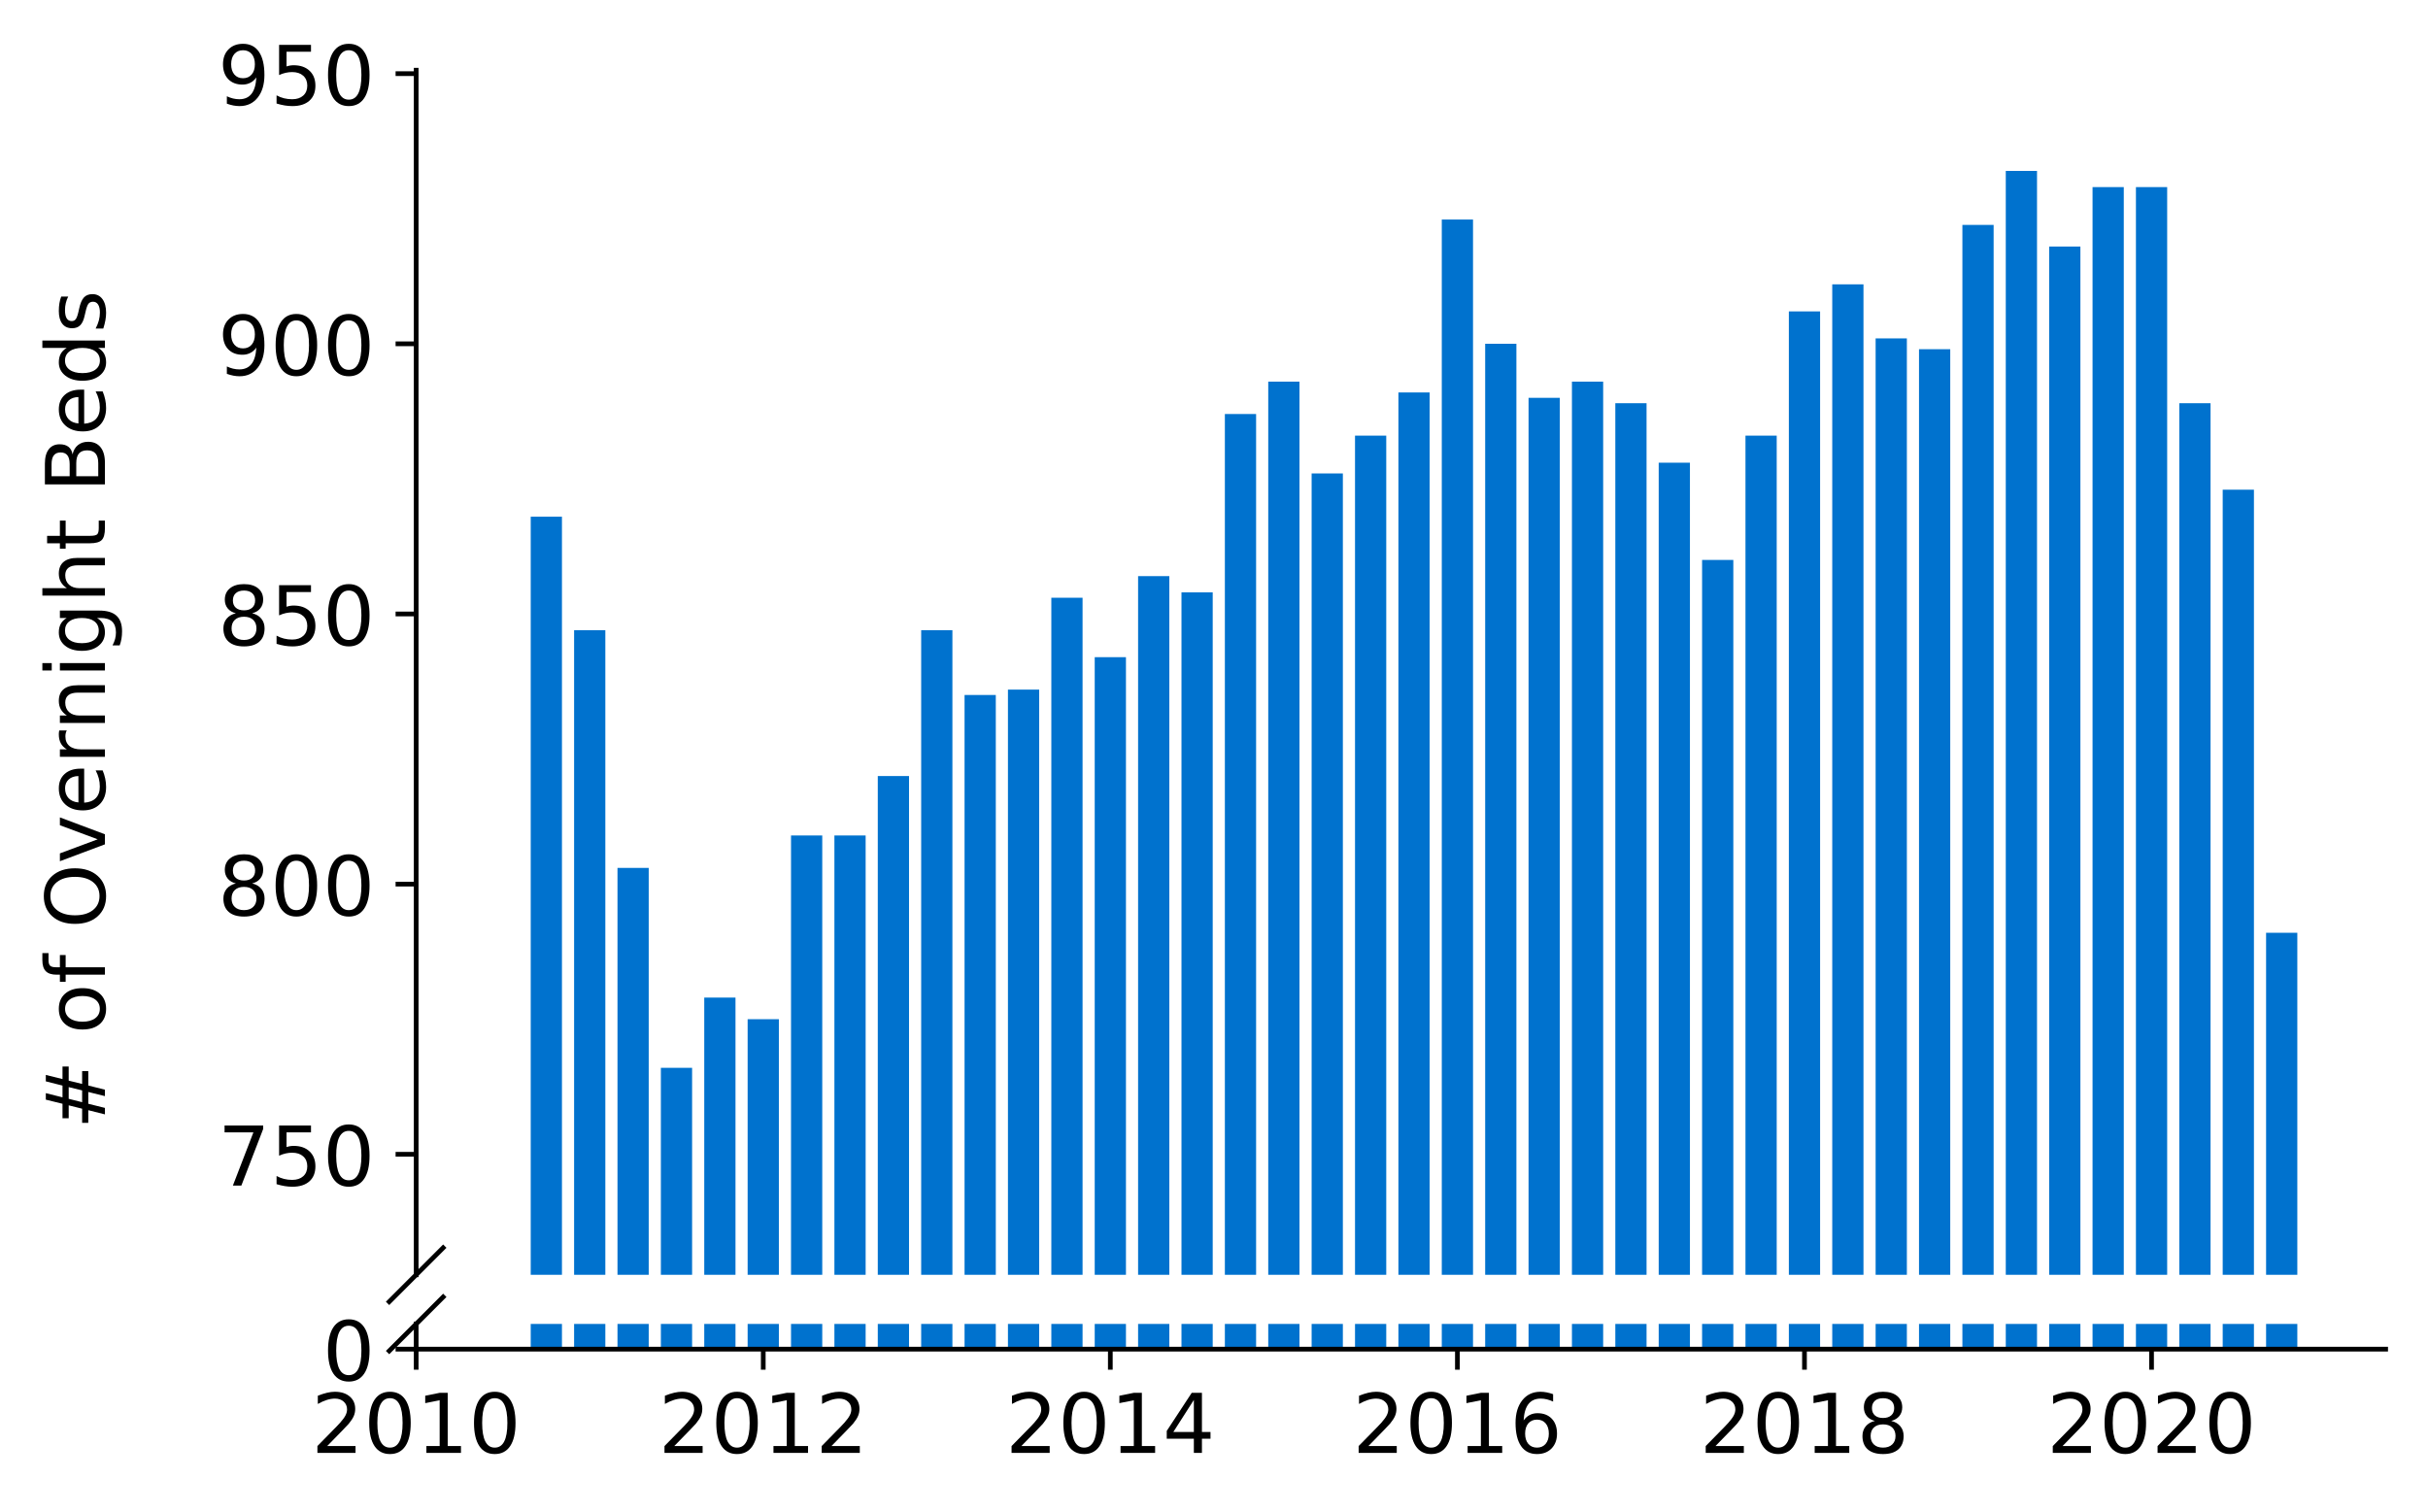 <?xml version="1.0" encoding="utf-8" standalone="no"?>
<!DOCTYPE svg PUBLIC "-//W3C//DTD SVG 1.1//EN"
  "http://www.w3.org/Graphics/SVG/1.1/DTD/svg11.dtd">
<!-- Created with matplotlib (https://matplotlib.org/) -->
<svg height="257.12pt" version="1.1" viewBox="0 0 412.749 257.12" width="412.749pt" xmlns="http://www.w3.org/2000/svg" xmlns:xlink="http://www.w3.org/1999/xlink">
 <defs>
  <style type="text/css">
*{stroke-linecap:butt;stroke-linejoin:round;}
  </style>
 </defs>
 <g id="figure_1">
  <g id="patch_1">
   <path d="M 0 257.12 
L 412.749 257.12 
L 412.749 0 
L 0 0 
z
" style="fill:#ffffff;"/>
  </g>
  <g id="axes_1">
   <g id="patch_2">
    <path d="M 70.749 216.727 
L 405.549 216.727 
L 405.549 11.931 
L 70.749 11.931 
z
" style="fill:#ffffff;"/>
   </g>
   <g id="patch_3">
    <path clip-path="url(#p1ac08a43d6)" d="M 385.224 885.204 
L 390.534 885.204 
L 390.534 158.579 
L 385.224 158.579 
z
" style="fill:#0072ce;"/>
   </g>
   <g id="patch_4">
    <path clip-path="url(#p1ac08a43d6)" d="M 377.849 885.204 
L 383.159 885.204 
L 383.159 83.252 
L 377.849 83.252 
z
" style="fill:#0072ce;"/>
   </g>
   <g id="patch_5">
    <path clip-path="url(#p1ac08a43d6)" d="M 370.473 885.204 
L 375.783 885.204 
L 375.783 68.554 
L 370.473 68.554 
z
" style="fill:#0072ce;"/>
   </g>
   <g id="patch_6">
    <path clip-path="url(#p1ac08a43d6)" d="M 363.098 885.204 
L 368.408 885.204 
L 368.408 31.81 
L 363.098 31.81 
z
" style="fill:#0072ce;"/>
   </g>
   <g id="patch_7">
    <path clip-path="url(#p1ac08a43d6)" d="M 355.723 885.204 
L 361.033 885.204 
L 361.033 31.81 
L 355.723 31.81 
z
" style="fill:#0072ce;"/>
   </g>
   <g id="patch_8">
    <path clip-path="url(#p1ac08a43d6)" d="M 348.348 885.204 
L 353.658 885.204 
L 353.658 41.915 
L 348.348 41.915 
z
" style="fill:#0072ce;"/>
   </g>
   <g id="patch_9">
    <path clip-path="url(#p1ac08a43d6)" d="M 340.973 885.204 
L 346.283 885.204 
L 346.283 29.054 
L 340.973 29.054 
z
" style="fill:#0072ce;"/>
   </g>
   <g id="patch_10">
    <path clip-path="url(#p1ac08a43d6)" d="M 333.598 885.204 
L 338.908 885.204 
L 338.908 38.24 
L 333.598 38.24 
z
" style="fill:#0072ce;"/>
   </g>
   <g id="patch_11">
    <path clip-path="url(#p1ac08a43d6)" d="M 326.223 885.204 
L 331.533 885.204 
L 331.533 59.368 
L 326.223 59.368 
z
" style="fill:#0072ce;"/>
   </g>
   <g id="patch_12">
    <path clip-path="url(#p1ac08a43d6)" d="M 318.848 885.204 
L 324.158 885.204 
L 324.158 57.531 
L 318.848 57.531 
z
" style="fill:#0072ce;"/>
   </g>
   <g id="patch_13">
    <path clip-path="url(#p1ac08a43d6)" d="M 311.473 885.204 
L 316.783 885.204 
L 316.783 48.345 
L 311.473 48.345 
z
" style="fill:#0072ce;"/>
   </g>
   <g id="patch_14">
    <path clip-path="url(#p1ac08a43d6)" d="M 304.098 885.204 
L 309.408 885.204 
L 309.408 52.938 
L 304.098 52.938 
z
" style="fill:#0072ce;"/>
   </g>
   <g id="patch_15">
    <path clip-path="url(#p1ac08a43d6)" d="M 296.722 885.204 
L 302.032 885.204 
L 302.032 74.066 
L 296.722 74.066 
z
" style="fill:#0072ce;"/>
   </g>
   <g id="patch_16">
    <path clip-path="url(#p1ac08a43d6)" d="M 289.347 885.204 
L 294.657 885.204 
L 294.657 95.194 
L 289.347 95.194 
z
" style="fill:#0072ce;"/>
   </g>
   <g id="patch_17">
    <path clip-path="url(#p1ac08a43d6)" d="M 281.972 885.204 
L 287.282 885.204 
L 287.282 78.659 
L 281.972 78.659 
z
" style="fill:#0072ce;"/>
   </g>
   <g id="patch_18">
    <path clip-path="url(#p1ac08a43d6)" d="M 274.597 885.204 
L 279.907 885.204 
L 279.907 68.554 
L 274.597 68.554 
z
" style="fill:#0072ce;"/>
   </g>
   <g id="patch_19">
    <path clip-path="url(#p1ac08a43d6)" d="M 267.222 885.204 
L 272.532 885.204 
L 272.532 64.88 
L 267.222 64.88 
z
" style="fill:#0072ce;"/>
   </g>
   <g id="patch_20">
    <path clip-path="url(#p1ac08a43d6)" d="M 259.847 885.204 
L 265.157 885.204 
L 265.157 67.636 
L 259.847 67.636 
z
" style="fill:#0072ce;"/>
   </g>
   <g id="patch_21">
    <path clip-path="url(#p1ac08a43d6)" d="M 252.472 885.204 
L 257.782 885.204 
L 257.782 58.45 
L 252.472 58.45 
z
" style="fill:#0072ce;"/>
   </g>
   <g id="patch_22">
    <path clip-path="url(#p1ac08a43d6)" d="M 245.097 885.204 
L 250.407 885.204 
L 250.407 37.322 
L 245.097 37.322 
z
" style="fill:#0072ce;"/>
   </g>
   <g id="patch_23">
    <path clip-path="url(#p1ac08a43d6)" d="M 237.722 885.204 
L 243.032 885.204 
L 243.032 66.717 
L 237.722 66.717 
z
" style="fill:#0072ce;"/>
   </g>
   <g id="patch_24">
    <path clip-path="url(#p1ac08a43d6)" d="M 230.347 885.204 
L 235.657 885.204 
L 235.657 74.066 
L 230.347 74.066 
z
" style="fill:#0072ce;"/>
   </g>
   <g id="patch_25">
    <path clip-path="url(#p1ac08a43d6)" d="M 222.971 885.204 
L 228.281 885.204 
L 228.281 80.496 
L 222.971 80.496 
z
" style="fill:#0072ce;"/>
   </g>
   <g id="patch_26">
    <path clip-path="url(#p1ac08a43d6)" d="M 215.596 885.204 
L 220.906 885.204 
L 220.906 64.88 
L 215.596 64.88 
z
" style="fill:#0072ce;"/>
   </g>
   <g id="patch_27">
    <path clip-path="url(#p1ac08a43d6)" d="M 208.221 885.204 
L 213.531 885.204 
L 213.531 70.392 
L 208.221 70.392 
z
" style="fill:#0072ce;"/>
   </g>
   <g id="patch_28">
    <path clip-path="url(#p1ac08a43d6)" d="M 200.846 885.204 
L 206.156 885.204 
L 206.156 100.706 
L 200.846 100.706 
z
" style="fill:#0072ce;"/>
   </g>
   <g id="patch_29">
    <path clip-path="url(#p1ac08a43d6)" d="M 193.471 885.204 
L 198.781 885.204 
L 198.781 97.95 
L 193.471 97.95 
z
" style="fill:#0072ce;"/>
   </g>
   <g id="patch_30">
    <path clip-path="url(#p1ac08a43d6)" d="M 186.096 885.204 
L 191.406 885.204 
L 191.406 111.729 
L 186.096 111.729 
z
" style="fill:#0072ce;"/>
   </g>
   <g id="patch_31">
    <path clip-path="url(#p1ac08a43d6)" d="M 178.721 885.204 
L 184.031 885.204 
L 184.031 101.625 
L 178.721 101.625 
z
" style="fill:#0072ce;"/>
   </g>
   <g id="patch_32">
    <path clip-path="url(#p1ac08a43d6)" d="M 171.346 885.204 
L 176.656 885.204 
L 176.656 117.241 
L 171.346 117.241 
z
" style="fill:#0072ce;"/>
   </g>
   <g id="patch_33">
    <path clip-path="url(#p1ac08a43d6)" d="M 163.971 885.204 
L 169.281 885.204 
L 169.281 118.16 
L 163.971 118.16 
z
" style="fill:#0072ce;"/>
   </g>
   <g id="patch_34">
    <path clip-path="url(#p1ac08a43d6)" d="M 156.596 885.204 
L 161.906 885.204 
L 161.906 107.136 
L 156.596 107.136 
z
" style="fill:#0072ce;"/>
   </g>
   <g id="patch_35">
    <path clip-path="url(#p1ac08a43d6)" d="M 149.22 885.204 
L 154.531 885.204 
L 154.531 131.939 
L 149.22 131.939 
z
" style="fill:#0072ce;"/>
   </g>
   <g id="patch_36">
    <path clip-path="url(#p1ac08a43d6)" d="M 141.845 885.204 
L 147.155 885.204 
L 147.155 142.044 
L 141.845 142.044 
z
" style="fill:#0072ce;"/>
   </g>
   <g id="patch_37">
    <path clip-path="url(#p1ac08a43d6)" d="M 134.47 885.204 
L 139.78 885.204 
L 139.78 142.044 
L 134.47 142.044 
z
" style="fill:#0072ce;"/>
   </g>
   <g id="patch_38">
    <path clip-path="url(#p1ac08a43d6)" d="M 127.095 885.204 
L 132.405 885.204 
L 132.405 173.277 
L 127.095 173.277 
z
" style="fill:#0072ce;"/>
   </g>
   <g id="patch_39">
    <path clip-path="url(#p1ac08a43d6)" d="M 119.72 885.204 
L 125.03 885.204 
L 125.03 169.602 
L 119.72 169.602 
z
" style="fill:#0072ce;"/>
   </g>
   <g id="patch_40">
    <path clip-path="url(#p1ac08a43d6)" d="M 112.345 885.204 
L 117.655 885.204 
L 117.655 181.544 
L 112.345 181.544 
z
" style="fill:#0072ce;"/>
   </g>
   <g id="patch_41">
    <path clip-path="url(#p1ac08a43d6)" d="M 104.97 885.204 
L 110.28 885.204 
L 110.28 147.555 
L 104.97 147.555 
z
" style="fill:#0072ce;"/>
   </g>
   <g id="patch_42">
    <path clip-path="url(#p1ac08a43d6)" d="M 97.595 885.204 
L 102.905 885.204 
L 102.905 107.136 
L 97.595 107.136 
z
" style="fill:#0072ce;"/>
   </g>
   <g id="patch_43">
    <path clip-path="url(#p1ac08a43d6)" d="M 90.22 885.204 
L 95.53 885.204 
L 95.53 87.845 
L 90.22 87.845 
z
" style="fill:#0072ce;"/>
   </g>
   <g id="matplotlib.axis_1">
    <g id="xtick_1"/>
    <g id="xtick_2"/>
    <g id="xtick_3"/>
    <g id="xtick_4"/>
    <g id="xtick_5"/>
    <g id="xtick_6"/>
   </g>
   <g id="matplotlib.axis_2">
    <g id="ytick_1">
     <g id="line2d_1">
      <defs>
       <path d="M 0 0 
L -3.5 0 
" id="m33a9aa15c1" style="stroke:#000000;stroke-width:0.8;"/>
      </defs>
      <g>
       <use style="stroke:#000000;stroke-width:0.8;" x="70.749" xlink:href="#m33a9aa15c1" y="196.242"/>
      </g>
     </g>
     <g id="text_1">
      <!-- 750 -->
      <defs>
       <path d="M 8.203 72.906 
L 55.078 72.906 
L 55.078 68.703 
L 28.609 0 
L 18.312 0 
L 43.219 64.594 
L 8.203 64.594 
z
" id="DejaVuSans-55"/>
       <path d="M 10.797 72.906 
L 49.516 72.906 
L 49.516 64.594 
L 19.828 64.594 
L 19.828 46.734 
Q 21.969 47.469 24.109 47.828 
Q 26.266 48.188 28.422 48.188 
Q 40.625 48.188 47.75 41.5 
Q 54.891 34.812 54.891 23.391 
Q 54.891 11.625 47.562 5.094 
Q 40.234 -1.422 26.906 -1.422 
Q 22.312 -1.422 17.547 -0.641 
Q 12.797 0.141 7.719 1.703 
L 7.719 11.625 
Q 12.109 9.234 16.797 8.062 
Q 21.484 6.891 26.703 6.891 
Q 35.156 6.891 40.078 11.328 
Q 45.016 15.766 45.016 23.391 
Q 45.016 31 40.078 35.438 
Q 35.156 39.891 26.703 39.891 
Q 22.75 39.891 18.812 39.016 
Q 14.891 38.141 10.797 36.281 
z
" id="DejaVuSans-53"/>
       <path d="M 31.781 66.406 
Q 24.172 66.406 20.328 58.906 
Q 16.5 51.422 16.5 36.375 
Q 16.5 21.391 20.328 13.891 
Q 24.172 6.391 31.781 6.391 
Q 39.453 6.391 43.281 13.891 
Q 47.125 21.391 47.125 36.375 
Q 47.125 51.422 43.281 58.906 
Q 39.453 66.406 31.781 66.406 
z
M 31.781 74.219 
Q 44.047 74.219 50.516 64.516 
Q 56.984 54.828 56.984 36.375 
Q 56.984 17.969 50.516 8.266 
Q 44.047 -1.422 31.781 -1.422 
Q 19.531 -1.422 13.062 8.266 
Q 6.594 17.969 6.594 36.375 
Q 6.594 54.828 13.062 64.516 
Q 19.531 74.219 31.781 74.219 
z
" id="DejaVuSans-48"/>
      </defs>
      <g transform="translate(37.027 201.561)scale(0.14 -0.14)">
       <use xlink:href="#DejaVuSans-55"/>
       <use x="63.623" xlink:href="#DejaVuSans-53"/>
       <use x="127.246" xlink:href="#DejaVuSans-48"/>
      </g>
     </g>
    </g>
    <g id="ytick_2">
     <g id="line2d_2">
      <g>
       <use style="stroke:#000000;stroke-width:0.8;" x="70.749" xlink:href="#m33a9aa15c1" y="150.311"/>
      </g>
     </g>
     <g id="text_2">
      <!-- 800 -->
      <defs>
       <path d="M 31.781 34.625 
Q 24.75 34.625 20.719 30.859 
Q 16.703 27.094 16.703 20.516 
Q 16.703 13.922 20.719 10.156 
Q 24.75 6.391 31.781 6.391 
Q 38.812 6.391 42.859 10.172 
Q 46.922 13.969 46.922 20.516 
Q 46.922 27.094 42.891 30.859 
Q 38.875 34.625 31.781 34.625 
z
M 21.922 38.812 
Q 15.578 40.375 12.031 44.719 
Q 8.5 49.078 8.5 55.328 
Q 8.5 64.062 14.719 69.141 
Q 20.953 74.219 31.781 74.219 
Q 42.672 74.219 48.875 69.141 
Q 55.078 64.062 55.078 55.328 
Q 55.078 49.078 51.531 44.719 
Q 48 40.375 41.703 38.812 
Q 48.828 37.156 52.797 32.312 
Q 56.781 27.484 56.781 20.516 
Q 56.781 9.906 50.312 4.234 
Q 43.844 -1.422 31.781 -1.422 
Q 19.734 -1.422 13.25 4.234 
Q 6.781 9.906 6.781 20.516 
Q 6.781 27.484 10.781 32.312 
Q 14.797 37.156 21.922 38.812 
z
M 18.312 54.391 
Q 18.312 48.734 21.844 45.562 
Q 25.391 42.391 31.781 42.391 
Q 38.141 42.391 41.719 45.562 
Q 45.312 48.734 45.312 54.391 
Q 45.312 60.062 41.719 63.234 
Q 38.141 66.406 31.781 66.406 
Q 25.391 66.406 21.844 63.234 
Q 18.312 60.062 18.312 54.391 
z
" id="DejaVuSans-56"/>
      </defs>
      <g transform="translate(37.027 155.63)scale(0.14 -0.14)">
       <use xlink:href="#DejaVuSans-56"/>
       <use x="63.623" xlink:href="#DejaVuSans-48"/>
       <use x="127.246" xlink:href="#DejaVuSans-48"/>
      </g>
     </g>
    </g>
    <g id="ytick_3">
     <g id="line2d_3">
      <g>
       <use style="stroke:#000000;stroke-width:0.8;" x="70.749" xlink:href="#m33a9aa15c1" y="104.38"/>
      </g>
     </g>
     <g id="text_3">
      <!-- 850 -->
      <g transform="translate(37.027 109.699)scale(0.14 -0.14)">
       <use xlink:href="#DejaVuSans-56"/>
       <use x="63.623" xlink:href="#DejaVuSans-53"/>
       <use x="127.246" xlink:href="#DejaVuSans-48"/>
      </g>
     </g>
    </g>
    <g id="ytick_4">
     <g id="line2d_4">
      <g>
       <use style="stroke:#000000;stroke-width:0.8;" x="70.749" xlink:href="#m33a9aa15c1" y="58.45"/>
      </g>
     </g>
     <g id="text_4">
      <!-- 900 -->
      <defs>
       <path d="M 10.984 1.516 
L 10.984 10.5 
Q 14.703 8.734 18.5 7.812 
Q 22.312 6.891 25.984 6.891 
Q 35.75 6.891 40.891 13.453 
Q 46.047 20.016 46.781 33.406 
Q 43.953 29.203 39.594 26.953 
Q 35.25 24.703 29.984 24.703 
Q 19.047 24.703 12.672 31.312 
Q 6.297 37.938 6.297 49.422 
Q 6.297 60.641 12.938 67.422 
Q 19.578 74.219 30.609 74.219 
Q 43.266 74.219 49.922 64.516 
Q 56.594 54.828 56.594 36.375 
Q 56.594 19.141 48.406 8.859 
Q 40.234 -1.422 26.422 -1.422 
Q 22.703 -1.422 18.891 -0.688 
Q 15.094 0.047 10.984 1.516 
z
M 30.609 32.422 
Q 37.25 32.422 41.125 36.953 
Q 45.016 41.5 45.016 49.422 
Q 45.016 57.281 41.125 61.844 
Q 37.25 66.406 30.609 66.406 
Q 23.969 66.406 20.094 61.844 
Q 16.219 57.281 16.219 49.422 
Q 16.219 41.5 20.094 36.953 
Q 23.969 32.422 30.609 32.422 
z
" id="DejaVuSans-57"/>
      </defs>
      <g transform="translate(37.027 63.769)scale(0.14 -0.14)">
       <use xlink:href="#DejaVuSans-57"/>
       <use x="63.623" xlink:href="#DejaVuSans-48"/>
       <use x="127.246" xlink:href="#DejaVuSans-48"/>
      </g>
     </g>
    </g>
    <g id="ytick_5">
     <g id="line2d_5">
      <g>
       <use style="stroke:#000000;stroke-width:0.8;" x="70.749" xlink:href="#m33a9aa15c1" y="12.519"/>
      </g>
     </g>
     <g id="text_5">
      <!-- 950 -->
      <g transform="translate(37.027 17.838)scale(0.14 -0.14)">
       <use xlink:href="#DejaVuSans-57"/>
       <use x="63.623" xlink:href="#DejaVuSans-53"/>
       <use x="127.246" xlink:href="#DejaVuSans-48"/>
      </g>
     </g>
    </g>
   </g>
   <g id="line2d_6">
    <path d="M 66.167 221.309 
L 75.331 212.145 
" style="fill:none;stroke:#000000;stroke-linecap:square;stroke-width:0.8;"/>
   </g>
   <g id="patch_44">
    <path d="M 70.749 216.727 
L 70.749 11.931 
" style="fill:none;stroke:#000000;stroke-linecap:square;stroke-linejoin:miter;stroke-width:0.8;"/>
   </g>
  </g>
  <g id="axes_2">
   <g id="patch_45">
    <path d="M 70.749 229.371 
L 405.549 229.371 
L 405.549 225.09 
L 70.749 225.09 
z
" style="fill:#ffffff;"/>
   </g>
   <g id="patch_46">
    <path clip-path="url(#p6cde6fca7e)" d="M 385.224 229.371 
L 390.534 229.371 
L 390.534 -497.254 
L 385.224 -497.254 
z
" style="fill:#0072ce;"/>
   </g>
   <g id="patch_47">
    <path clip-path="url(#p6cde6fca7e)" d="M 377.849 229.371 
L 383.159 229.371 
L 383.159 -572.58 
L 377.849 -572.58 
z
" style="fill:#0072ce;"/>
   </g>
   <g id="patch_48">
    <path clip-path="url(#p6cde6fca7e)" d="M 370.473 229.371 
L 375.783 229.371 
L 375.783 -587.278 
L 370.473 -587.278 
z
" style="fill:#0072ce;"/>
   </g>
   <g id="patch_49">
    <path clip-path="url(#p6cde6fca7e)" d="M 363.098 229.371 
L 368.408 229.371 
L 368.408 -624.023 
L 363.098 -624.023 
z
" style="fill:#0072ce;"/>
   </g>
   <g id="patch_50">
    <path clip-path="url(#p6cde6fca7e)" d="M 355.723 229.371 
L 361.033 229.371 
L 361.033 -624.023 
L 355.723 -624.023 
z
" style="fill:#0072ce;"/>
   </g>
   <g id="patch_51">
    <path clip-path="url(#p6cde6fca7e)" d="M 348.348 229.371 
L 353.658 229.371 
L 353.658 -613.918 
L 348.348 -613.918 
z
" style="fill:#0072ce;"/>
   </g>
   <g id="patch_52">
    <path clip-path="url(#p6cde6fca7e)" d="M 340.973 229.371 
L 346.283 229.371 
L 346.283 -626.779 
L 340.973 -626.779 
z
" style="fill:#0072ce;"/>
   </g>
   <g id="patch_53">
    <path clip-path="url(#p6cde6fca7e)" d="M 333.598 229.371 
L 338.908 229.371 
L 338.908 -617.593 
L 333.598 -617.593 
z
" style="fill:#0072ce;"/>
   </g>
   <g id="patch_54">
    <path clip-path="url(#p6cde6fca7e)" d="M 326.223 229.371 
L 331.533 229.371 
L 331.533 -596.464 
L 326.223 -596.464 
z
" style="fill:#0072ce;"/>
   </g>
   <g id="patch_55">
    <path clip-path="url(#p6cde6fca7e)" d="M 318.848 229.371 
L 324.158 229.371 
L 324.158 -598.302 
L 318.848 -598.302 
z
" style="fill:#0072ce;"/>
   </g>
   <g id="patch_56">
    <path clip-path="url(#p6cde6fca7e)" d="M 311.473 229.371 
L 316.783 229.371 
L 316.783 -607.488 
L 311.473 -607.488 
z
" style="fill:#0072ce;"/>
   </g>
   <g id="patch_57">
    <path clip-path="url(#p6cde6fca7e)" d="M 304.098 229.371 
L 309.408 229.371 
L 309.408 -602.895 
L 304.098 -602.895 
z
" style="fill:#0072ce;"/>
   </g>
   <g id="patch_58">
    <path clip-path="url(#p6cde6fca7e)" d="M 296.722 229.371 
L 302.032 229.371 
L 302.032 -581.767 
L 296.722 -581.767 
z
" style="fill:#0072ce;"/>
   </g>
   <g id="patch_59">
    <path clip-path="url(#p6cde6fca7e)" d="M 289.347 229.371 
L 294.657 229.371 
L 294.657 -560.638 
L 289.347 -560.638 
z
" style="fill:#0072ce;"/>
   </g>
   <g id="patch_60">
    <path clip-path="url(#p6cde6fca7e)" d="M 281.972 229.371 
L 287.282 229.371 
L 287.282 -577.174 
L 281.972 -577.174 
z
" style="fill:#0072ce;"/>
   </g>
   <g id="patch_61">
    <path clip-path="url(#p6cde6fca7e)" d="M 274.597 229.371 
L 279.907 229.371 
L 279.907 -587.278 
L 274.597 -587.278 
z
" style="fill:#0072ce;"/>
   </g>
   <g id="patch_62">
    <path clip-path="url(#p6cde6fca7e)" d="M 267.222 229.371 
L 272.532 229.371 
L 272.532 -590.953 
L 267.222 -590.953 
z
" style="fill:#0072ce;"/>
   </g>
   <g id="patch_63">
    <path clip-path="url(#p6cde6fca7e)" d="M 259.847 229.371 
L 265.157 229.371 
L 265.157 -588.197 
L 259.847 -588.197 
z
" style="fill:#0072ce;"/>
   </g>
   <g id="patch_64">
    <path clip-path="url(#p6cde6fca7e)" d="M 252.472 229.371 
L 257.782 229.371 
L 257.782 -597.383 
L 252.472 -597.383 
z
" style="fill:#0072ce;"/>
   </g>
   <g id="patch_65">
    <path clip-path="url(#p6cde6fca7e)" d="M 245.097 229.371 
L 250.407 229.371 
L 250.407 -618.511 
L 245.097 -618.511 
z
" style="fill:#0072ce;"/>
   </g>
   <g id="patch_66">
    <path clip-path="url(#p6cde6fca7e)" d="M 237.722 229.371 
L 243.032 229.371 
L 243.032 -589.116 
L 237.722 -589.116 
z
" style="fill:#0072ce;"/>
   </g>
   <g id="patch_67">
    <path clip-path="url(#p6cde6fca7e)" d="M 230.347 229.371 
L 235.657 229.371 
L 235.657 -581.767 
L 230.347 -581.767 
z
" style="fill:#0072ce;"/>
   </g>
   <g id="patch_68">
    <path clip-path="url(#p6cde6fca7e)" d="M 222.971 229.371 
L 228.281 229.371 
L 228.281 -575.336 
L 222.971 -575.336 
z
" style="fill:#0072ce;"/>
   </g>
   <g id="patch_69">
    <path clip-path="url(#p6cde6fca7e)" d="M 215.596 229.371 
L 220.906 229.371 
L 220.906 -590.953 
L 215.596 -590.953 
z
" style="fill:#0072ce;"/>
   </g>
   <g id="patch_70">
    <path clip-path="url(#p6cde6fca7e)" d="M 208.221 229.371 
L 213.531 229.371 
L 213.531 -585.441 
L 208.221 -585.441 
z
" style="fill:#0072ce;"/>
   </g>
   <g id="patch_71">
    <path clip-path="url(#p6cde6fca7e)" d="M 200.846 229.371 
L 206.156 229.371 
L 206.156 -555.127 
L 200.846 -555.127 
z
" style="fill:#0072ce;"/>
   </g>
   <g id="patch_72">
    <path clip-path="url(#p6cde6fca7e)" d="M 193.471 229.371 
L 198.781 229.371 
L 198.781 -557.883 
L 193.471 -557.883 
z
" style="fill:#0072ce;"/>
   </g>
   <g id="patch_73">
    <path clip-path="url(#p6cde6fca7e)" d="M 186.096 229.371 
L 191.406 229.371 
L 191.406 -544.103 
L 186.096 -544.103 
z
" style="fill:#0072ce;"/>
   </g>
   <g id="patch_74">
    <path clip-path="url(#p6cde6fca7e)" d="M 178.721 229.371 
L 184.031 229.371 
L 184.031 -554.208 
L 178.721 -554.208 
z
" style="fill:#0072ce;"/>
   </g>
   <g id="patch_75">
    <path clip-path="url(#p6cde6fca7e)" d="M 171.346 229.371 
L 176.656 229.371 
L 176.656 -538.592 
L 171.346 -538.592 
z
" style="fill:#0072ce;"/>
   </g>
   <g id="patch_76">
    <path clip-path="url(#p6cde6fca7e)" d="M 163.971 229.371 
L 169.281 229.371 
L 169.281 -537.673 
L 163.971 -537.673 
z
" style="fill:#0072ce;"/>
   </g>
   <g id="patch_77">
    <path clip-path="url(#p6cde6fca7e)" d="M 156.596 229.371 
L 161.906 229.371 
L 161.906 -548.696 
L 156.596 -548.696 
z
" style="fill:#0072ce;"/>
   </g>
   <g id="patch_78">
    <path clip-path="url(#p6cde6fca7e)" d="M 149.22 229.371 
L 154.531 229.371 
L 154.531 -523.894 
L 149.22 -523.894 
z
" style="fill:#0072ce;"/>
   </g>
   <g id="patch_79">
    <path clip-path="url(#p6cde6fca7e)" d="M 141.845 229.371 
L 147.155 229.371 
L 147.155 -513.789 
L 141.845 -513.789 
z
" style="fill:#0072ce;"/>
   </g>
   <g id="patch_80">
    <path clip-path="url(#p6cde6fca7e)" d="M 134.47 229.371 
L 139.78 229.371 
L 139.78 -513.789 
L 134.47 -513.789 
z
" style="fill:#0072ce;"/>
   </g>
   <g id="patch_81">
    <path clip-path="url(#p6cde6fca7e)" d="M 127.095 229.371 
L 132.405 229.371 
L 132.405 -482.556 
L 127.095 -482.556 
z
" style="fill:#0072ce;"/>
   </g>
   <g id="patch_82">
    <path clip-path="url(#p6cde6fca7e)" d="M 119.72 229.371 
L 125.03 229.371 
L 125.03 -486.231 
L 119.72 -486.231 
z
" style="fill:#0072ce;"/>
   </g>
   <g id="patch_83">
    <path clip-path="url(#p6cde6fca7e)" d="M 112.345 229.371 
L 117.655 229.371 
L 117.655 -474.289 
L 112.345 -474.289 
z
" style="fill:#0072ce;"/>
   </g>
   <g id="patch_84">
    <path clip-path="url(#p6cde6fca7e)" d="M 104.97 229.371 
L 110.28 229.371 
L 110.28 -508.277 
L 104.97 -508.277 
z
" style="fill:#0072ce;"/>
   </g>
   <g id="patch_85">
    <path clip-path="url(#p6cde6fca7e)" d="M 97.595 229.371 
L 102.905 229.371 
L 102.905 -548.696 
L 97.595 -548.696 
z
" style="fill:#0072ce;"/>
   </g>
   <g id="patch_86">
    <path clip-path="url(#p6cde6fca7e)" d="M 90.22 229.371 
L 95.53 229.371 
L 95.53 -567.987 
L 90.22 -567.987 
z
" style="fill:#0072ce;"/>
   </g>
   <g id="matplotlib.axis_3">
    <g id="xtick_7">
     <g id="line2d_7">
      <defs>
       <path d="M 0 0 
L 0 3.5 
" id="mf8c5cb5741" style="stroke:#000000;stroke-width:0.8;"/>
      </defs>
      <g>
       <use style="stroke:#000000;stroke-width:0.8;" x="70.749" xlink:href="#mf8c5cb5741" y="229.371"/>
      </g>
     </g>
     <g id="text_6">
      <!-- 2010 -->
      <defs>
       <path d="M 19.188 8.297 
L 53.609 8.297 
L 53.609 0 
L 7.328 0 
L 7.328 8.297 
Q 12.938 14.109 22.625 23.891 
Q 32.328 33.688 34.812 36.531 
Q 39.547 41.844 41.422 45.531 
Q 43.312 49.219 43.312 52.781 
Q 43.312 58.594 39.234 62.25 
Q 35.156 65.922 28.609 65.922 
Q 23.969 65.922 18.812 64.312 
Q 13.672 62.703 7.812 59.422 
L 7.812 69.391 
Q 13.766 71.781 18.938 73 
Q 24.125 74.219 28.422 74.219 
Q 39.75 74.219 46.484 68.547 
Q 53.219 62.891 53.219 53.422 
Q 53.219 48.922 51.531 44.891 
Q 49.859 40.875 45.406 35.406 
Q 44.188 33.984 37.641 27.219 
Q 31.109 20.453 19.188 8.297 
z
" id="DejaVuSans-50"/>
       <path d="M 12.406 8.297 
L 28.516 8.297 
L 28.516 63.922 
L 10.984 60.406 
L 10.984 69.391 
L 28.422 72.906 
L 38.281 72.906 
L 38.281 8.297 
L 54.391 8.297 
L 54.391 0 
L 12.406 0 
z
" id="DejaVuSans-49"/>
      </defs>
      <g transform="translate(52.934 247.009)scale(0.14 -0.14)">
       <use xlink:href="#DejaVuSans-50"/>
       <use x="63.623" xlink:href="#DejaVuSans-48"/>
       <use x="127.246" xlink:href="#DejaVuSans-49"/>
       <use x="190.869" xlink:href="#DejaVuSans-48"/>
      </g>
     </g>
    </g>
    <g id="xtick_8">
     <g id="line2d_8">
      <g>
       <use style="stroke:#000000;stroke-width:0.8;" x="129.75" xlink:href="#mf8c5cb5741" y="229.371"/>
      </g>
     </g>
     <g id="text_7">
      <!-- 2012 -->
      <g transform="translate(111.935 247.009)scale(0.14 -0.14)">
       <use xlink:href="#DejaVuSans-50"/>
       <use x="63.623" xlink:href="#DejaVuSans-48"/>
       <use x="127.246" xlink:href="#DejaVuSans-49"/>
       <use x="190.869" xlink:href="#DejaVuSans-50"/>
      </g>
     </g>
    </g>
    <g id="xtick_9">
     <g id="line2d_9">
      <g>
       <use style="stroke:#000000;stroke-width:0.8;" x="188.751" xlink:href="#mf8c5cb5741" y="229.371"/>
      </g>
     </g>
     <g id="text_8">
      <!-- 2014 -->
      <defs>
       <path d="M 37.797 64.312 
L 12.891 25.391 
L 37.797 25.391 
z
M 35.203 72.906 
L 47.609 72.906 
L 47.609 25.391 
L 58.016 25.391 
L 58.016 17.188 
L 47.609 17.188 
L 47.609 0 
L 37.797 0 
L 37.797 17.188 
L 4.891 17.188 
L 4.891 26.703 
z
" id="DejaVuSans-52"/>
      </defs>
      <g transform="translate(170.936 247.009)scale(0.14 -0.14)">
       <use xlink:href="#DejaVuSans-50"/>
       <use x="63.623" xlink:href="#DejaVuSans-48"/>
       <use x="127.246" xlink:href="#DejaVuSans-49"/>
       <use x="190.869" xlink:href="#DejaVuSans-52"/>
      </g>
     </g>
    </g>
    <g id="xtick_10">
     <g id="line2d_10">
      <g>
       <use style="stroke:#000000;stroke-width:0.8;" x="247.752" xlink:href="#mf8c5cb5741" y="229.371"/>
      </g>
     </g>
     <g id="text_9">
      <!-- 2016 -->
      <defs>
       <path d="M 33.016 40.375 
Q 26.375 40.375 22.484 35.828 
Q 18.609 31.297 18.609 23.391 
Q 18.609 15.531 22.484 10.953 
Q 26.375 6.391 33.016 6.391 
Q 39.656 6.391 43.531 10.953 
Q 47.406 15.531 47.406 23.391 
Q 47.406 31.297 43.531 35.828 
Q 39.656 40.375 33.016 40.375 
z
M 52.594 71.297 
L 52.594 62.312 
Q 48.875 64.062 45.094 64.984 
Q 41.312 65.922 37.594 65.922 
Q 27.828 65.922 22.672 59.328 
Q 17.531 52.734 16.797 39.406 
Q 19.672 43.656 24.016 45.922 
Q 28.375 48.188 33.594 48.188 
Q 44.578 48.188 50.953 41.516 
Q 57.328 34.859 57.328 23.391 
Q 57.328 12.156 50.688 5.359 
Q 44.047 -1.422 33.016 -1.422 
Q 20.359 -1.422 13.672 8.266 
Q 6.984 17.969 6.984 36.375 
Q 6.984 53.656 15.188 63.938 
Q 23.391 74.219 37.203 74.219 
Q 40.922 74.219 44.703 73.484 
Q 48.484 72.75 52.594 71.297 
z
" id="DejaVuSans-54"/>
      </defs>
      <g transform="translate(229.937 247.009)scale(0.14 -0.14)">
       <use xlink:href="#DejaVuSans-50"/>
       <use x="63.623" xlink:href="#DejaVuSans-48"/>
       <use x="127.246" xlink:href="#DejaVuSans-49"/>
       <use x="190.869" xlink:href="#DejaVuSans-54"/>
      </g>
     </g>
    </g>
    <g id="xtick_11">
     <g id="line2d_11">
      <g>
       <use style="stroke:#000000;stroke-width:0.8;" x="306.753" xlink:href="#mf8c5cb5741" y="229.371"/>
      </g>
     </g>
     <g id="text_10">
      <!-- 2018 -->
      <g transform="translate(288.938 247.009)scale(0.14 -0.14)">
       <use xlink:href="#DejaVuSans-50"/>
       <use x="63.623" xlink:href="#DejaVuSans-48"/>
       <use x="127.246" xlink:href="#DejaVuSans-49"/>
       <use x="190.869" xlink:href="#DejaVuSans-56"/>
      </g>
     </g>
    </g>
    <g id="xtick_12">
     <g id="line2d_12">
      <g>
       <use style="stroke:#000000;stroke-width:0.8;" x="365.753" xlink:href="#mf8c5cb5741" y="229.371"/>
      </g>
     </g>
     <g id="text_11">
      <!-- 2020 -->
      <g transform="translate(347.938 247.009)scale(0.14 -0.14)">
       <use xlink:href="#DejaVuSans-50"/>
       <use x="63.623" xlink:href="#DejaVuSans-48"/>
       <use x="127.246" xlink:href="#DejaVuSans-50"/>
       <use x="190.869" xlink:href="#DejaVuSans-48"/>
      </g>
     </g>
    </g>
   </g>
   <g id="matplotlib.axis_4">
    <g id="ytick_6">
     <g id="line2d_13">
      <g>
       <use style="stroke:#000000;stroke-width:0.8;" x="70.749" xlink:href="#m33a9aa15c1" y="229.371"/>
      </g>
     </g>
     <g id="text_12">
      <!-- 0 -->
      <g transform="translate(54.842 234.69)scale(0.14 -0.14)">
       <use xlink:href="#DejaVuSans-48"/>
      </g>
     </g>
    </g>
   </g>
   <g id="line2d_14">
    <path d="M 66.167 229.672 
L 75.331 220.508 
" style="fill:none;stroke:#000000;stroke-linecap:square;stroke-width:0.8;"/>
   </g>
   <g id="patch_87">
    <path d="M 70.749 229.371 
L 70.749 225.09 
" style="fill:none;stroke:#000000;stroke-linecap:square;stroke-linejoin:miter;stroke-width:0.8;"/>
   </g>
   <g id="patch_88">
    <path d="M 70.749 229.371 
L 405.549 229.371 
" style="fill:none;stroke:#000000;stroke-linecap:square;stroke-linejoin:miter;stroke-width:0.8;"/>
   </g>
  </g>
  <g id="axes_3">
   <g id="patch_89">
    <path d="M 70.749 229.371 
L 405.549 229.371 
L 405.549 11.931 
L 70.749 11.931 
z
" style="fill:none;"/>
   </g>
   <g id="matplotlib.axis_5"/>
   <g id="matplotlib.axis_6">
    <g id="text_13">
     <!-- # of Overnight Beds -->
     <defs>
      <path d="M 51.125 44 
L 36.922 44 
L 32.812 27.688 
L 47.125 27.688 
z
M 43.797 71.781 
L 38.719 51.516 
L 52.984 51.516 
L 58.109 71.781 
L 65.922 71.781 
L 60.891 51.516 
L 76.125 51.516 
L 76.125 44 
L 58.984 44 
L 54.984 27.688 
L 70.516 27.688 
L 70.516 20.219 
L 53.078 20.219 
L 48 0 
L 40.188 0 
L 45.219 20.219 
L 30.906 20.219 
L 25.875 0 
L 18.016 0 
L 23.094 20.219 
L 7.719 20.219 
L 7.719 27.688 
L 24.906 27.688 
L 29 44 
L 13.281 44 
L 13.281 51.516 
L 30.906 51.516 
L 35.891 71.781 
z
" id="DejaVuSans-35"/>
      <path id="DejaVuSans-32"/>
      <path d="M 30.609 48.391 
Q 23.391 48.391 19.188 42.75 
Q 14.984 37.109 14.984 27.297 
Q 14.984 17.484 19.156 11.844 
Q 23.344 6.203 30.609 6.203 
Q 37.797 6.203 41.984 11.859 
Q 46.188 17.531 46.188 27.297 
Q 46.188 37.016 41.984 42.703 
Q 37.797 48.391 30.609 48.391 
z
M 30.609 56 
Q 42.328 56 49.016 48.375 
Q 55.719 40.766 55.719 27.297 
Q 55.719 13.875 49.016 6.219 
Q 42.328 -1.422 30.609 -1.422 
Q 18.844 -1.422 12.172 6.219 
Q 5.516 13.875 5.516 27.297 
Q 5.516 40.766 12.172 48.375 
Q 18.844 56 30.609 56 
z
" id="DejaVuSans-111"/>
      <path d="M 37.109 75.984 
L 37.109 68.5 
L 28.516 68.5 
Q 23.688 68.5 21.797 66.547 
Q 19.922 64.594 19.922 59.516 
L 19.922 54.688 
L 34.719 54.688 
L 34.719 47.703 
L 19.922 47.703 
L 19.922 0 
L 10.891 0 
L 10.891 47.703 
L 2.297 47.703 
L 2.297 54.688 
L 10.891 54.688 
L 10.891 58.5 
Q 10.891 67.625 15.141 71.797 
Q 19.391 75.984 28.609 75.984 
z
" id="DejaVuSans-102"/>
      <path d="M 39.406 66.219 
Q 28.656 66.219 22.328 58.203 
Q 16.016 50.203 16.016 36.375 
Q 16.016 22.609 22.328 14.594 
Q 28.656 6.594 39.406 6.594 
Q 50.141 6.594 56.422 14.594 
Q 62.703 22.609 62.703 36.375 
Q 62.703 50.203 56.422 58.203 
Q 50.141 66.219 39.406 66.219 
z
M 39.406 74.219 
Q 54.734 74.219 63.906 63.938 
Q 73.094 53.656 73.094 36.375 
Q 73.094 19.141 63.906 8.859 
Q 54.734 -1.422 39.406 -1.422 
Q 24.031 -1.422 14.812 8.828 
Q 5.609 19.094 5.609 36.375 
Q 5.609 53.656 14.812 63.938 
Q 24.031 74.219 39.406 74.219 
z
" id="DejaVuSans-79"/>
      <path d="M 2.984 54.688 
L 12.5 54.688 
L 29.594 8.797 
L 46.688 54.688 
L 56.203 54.688 
L 35.688 0 
L 23.484 0 
z
" id="DejaVuSans-118"/>
      <path d="M 56.203 29.594 
L 56.203 25.203 
L 14.891 25.203 
Q 15.484 15.922 20.484 11.062 
Q 25.484 6.203 34.422 6.203 
Q 39.594 6.203 44.453 7.469 
Q 49.312 8.734 54.109 11.281 
L 54.109 2.781 
Q 49.266 0.734 44.188 -0.344 
Q 39.109 -1.422 33.891 -1.422 
Q 20.797 -1.422 13.156 6.188 
Q 5.516 13.812 5.516 26.812 
Q 5.516 40.234 12.766 48.109 
Q 20.016 56 32.328 56 
Q 43.359 56 49.781 48.891 
Q 56.203 41.797 56.203 29.594 
z
M 47.219 32.234 
Q 47.125 39.594 43.094 43.984 
Q 39.062 48.391 32.422 48.391 
Q 24.906 48.391 20.391 44.141 
Q 15.875 39.891 15.188 32.172 
z
" id="DejaVuSans-101"/>
      <path d="M 41.109 46.297 
Q 39.594 47.172 37.812 47.578 
Q 36.031 48 33.891 48 
Q 26.266 48 22.188 43.047 
Q 18.109 38.094 18.109 28.812 
L 18.109 0 
L 9.078 0 
L 9.078 54.688 
L 18.109 54.688 
L 18.109 46.188 
Q 20.953 51.172 25.484 53.578 
Q 30.031 56 36.531 56 
Q 37.453 56 38.578 55.875 
Q 39.703 55.766 41.062 55.516 
z
" id="DejaVuSans-114"/>
      <path d="M 54.891 33.016 
L 54.891 0 
L 45.906 0 
L 45.906 32.719 
Q 45.906 40.484 42.875 44.328 
Q 39.844 48.188 33.797 48.188 
Q 26.516 48.188 22.312 43.547 
Q 18.109 38.922 18.109 30.906 
L 18.109 0 
L 9.078 0 
L 9.078 54.688 
L 18.109 54.688 
L 18.109 46.188 
Q 21.344 51.125 25.703 53.562 
Q 30.078 56 35.797 56 
Q 45.219 56 50.047 50.172 
Q 54.891 44.344 54.891 33.016 
z
" id="DejaVuSans-110"/>
      <path d="M 9.422 54.688 
L 18.406 54.688 
L 18.406 0 
L 9.422 0 
z
M 9.422 75.984 
L 18.406 75.984 
L 18.406 64.594 
L 9.422 64.594 
z
" id="DejaVuSans-105"/>
      <path d="M 45.406 27.984 
Q 45.406 37.75 41.375 43.109 
Q 37.359 48.484 30.078 48.484 
Q 22.859 48.484 18.828 43.109 
Q 14.797 37.75 14.797 27.984 
Q 14.797 18.266 18.828 12.891 
Q 22.859 7.516 30.078 7.516 
Q 37.359 7.516 41.375 12.891 
Q 45.406 18.266 45.406 27.984 
z
M 54.391 6.781 
Q 54.391 -7.172 48.188 -13.984 
Q 42 -20.797 29.203 -20.797 
Q 24.469 -20.797 20.266 -20.094 
Q 16.062 -19.391 12.109 -17.922 
L 12.109 -9.188 
Q 16.062 -11.328 19.922 -12.344 
Q 23.781 -13.375 27.781 -13.375 
Q 36.625 -13.375 41.016 -8.766 
Q 45.406 -4.156 45.406 5.172 
L 45.406 9.625 
Q 42.625 4.781 38.281 2.391 
Q 33.938 0 27.875 0 
Q 17.828 0 11.672 7.656 
Q 5.516 15.328 5.516 27.984 
Q 5.516 40.672 11.672 48.328 
Q 17.828 56 27.875 56 
Q 33.938 56 38.281 53.609 
Q 42.625 51.219 45.406 46.391 
L 45.406 54.688 
L 54.391 54.688 
z
" id="DejaVuSans-103"/>
      <path d="M 54.891 33.016 
L 54.891 0 
L 45.906 0 
L 45.906 32.719 
Q 45.906 40.484 42.875 44.328 
Q 39.844 48.188 33.797 48.188 
Q 26.516 48.188 22.312 43.547 
Q 18.109 38.922 18.109 30.906 
L 18.109 0 
L 9.078 0 
L 9.078 75.984 
L 18.109 75.984 
L 18.109 46.188 
Q 21.344 51.125 25.703 53.562 
Q 30.078 56 35.797 56 
Q 45.219 56 50.047 50.172 
Q 54.891 44.344 54.891 33.016 
z
" id="DejaVuSans-104"/>
      <path d="M 18.312 70.219 
L 18.312 54.688 
L 36.812 54.688 
L 36.812 47.703 
L 18.312 47.703 
L 18.312 18.016 
Q 18.312 11.328 20.141 9.422 
Q 21.969 7.516 27.594 7.516 
L 36.812 7.516 
L 36.812 0 
L 27.594 0 
Q 17.188 0 13.234 3.875 
Q 9.281 7.766 9.281 18.016 
L 9.281 47.703 
L 2.688 47.703 
L 2.688 54.688 
L 9.281 54.688 
L 9.281 70.219 
z
" id="DejaVuSans-116"/>
      <path d="M 19.672 34.812 
L 19.672 8.109 
L 35.5 8.109 
Q 43.453 8.109 47.281 11.406 
Q 51.125 14.703 51.125 21.484 
Q 51.125 28.328 47.281 31.562 
Q 43.453 34.812 35.5 34.812 
z
M 19.672 64.797 
L 19.672 42.828 
L 34.281 42.828 
Q 41.5 42.828 45.031 45.531 
Q 48.578 48.25 48.578 53.812 
Q 48.578 59.328 45.031 62.062 
Q 41.5 64.797 34.281 64.797 
z
M 9.812 72.906 
L 35.016 72.906 
Q 46.297 72.906 52.391 68.219 
Q 58.5 63.531 58.5 54.891 
Q 58.5 48.188 55.375 44.234 
Q 52.25 40.281 46.188 39.312 
Q 53.469 37.75 57.5 32.781 
Q 61.531 27.828 61.531 20.406 
Q 61.531 10.641 54.891 5.312 
Q 48.25 0 35.984 0 
L 9.812 0 
z
" id="DejaVuSans-66"/>
      <path d="M 45.406 46.391 
L 45.406 75.984 
L 54.391 75.984 
L 54.391 0 
L 45.406 0 
L 45.406 8.203 
Q 42.578 3.328 38.25 0.953 
Q 33.938 -1.422 27.875 -1.422 
Q 17.969 -1.422 11.734 6.484 
Q 5.516 14.406 5.516 27.297 
Q 5.516 40.188 11.734 48.094 
Q 17.969 56 27.875 56 
Q 33.938 56 38.25 53.625 
Q 42.578 51.266 45.406 46.391 
z
M 14.797 27.297 
Q 14.797 17.391 18.875 11.75 
Q 22.953 6.109 30.078 6.109 
Q 37.203 6.109 41.297 11.75 
Q 45.406 17.391 45.406 27.297 
Q 45.406 37.203 41.297 42.844 
Q 37.203 48.484 30.078 48.484 
Q 22.953 48.484 18.875 42.844 
Q 14.797 37.203 14.797 27.297 
z
" id="DejaVuSans-100"/>
      <path d="M 44.281 53.078 
L 44.281 44.578 
Q 40.484 46.531 36.375 47.5 
Q 32.281 48.484 27.875 48.484 
Q 21.188 48.484 17.844 46.438 
Q 14.5 44.391 14.5 40.281 
Q 14.5 37.156 16.891 35.375 
Q 19.281 33.594 26.516 31.984 
L 29.594 31.297 
Q 39.156 29.25 43.188 25.516 
Q 47.219 21.781 47.219 15.094 
Q 47.219 7.469 41.188 3.016 
Q 35.156 -1.422 24.609 -1.422 
Q 20.219 -1.422 15.453 -0.562 
Q 10.688 0.297 5.422 2 
L 5.422 11.281 
Q 10.406 8.688 15.234 7.391 
Q 20.062 6.109 24.812 6.109 
Q 31.156 6.109 34.562 8.281 
Q 37.984 10.453 37.984 14.406 
Q 37.984 18.062 35.516 20.016 
Q 33.062 21.969 24.703 23.781 
L 21.578 24.516 
Q 13.234 26.266 9.516 29.906 
Q 5.812 33.547 5.812 39.891 
Q 5.812 47.609 11.281 51.797 
Q 16.75 56 26.812 56 
Q 31.781 56 36.172 55.266 
Q 40.578 54.547 44.281 53.078 
z
" id="DejaVuSans-115"/>
     </defs>
     <g transform="translate(17.838 191.981)rotate(-90)scale(0.14 -0.14)">
      <use xlink:href="#DejaVuSans-35"/>
      <use x="83.789" xlink:href="#DejaVuSans-32"/>
      <use x="115.576" xlink:href="#DejaVuSans-111"/>
      <use x="176.758" xlink:href="#DejaVuSans-102"/>
      <use x="211.963" xlink:href="#DejaVuSans-32"/>
      <use x="243.75" xlink:href="#DejaVuSans-79"/>
      <use x="322.461" xlink:href="#DejaVuSans-118"/>
      <use x="381.641" xlink:href="#DejaVuSans-101"/>
      <use x="443.164" xlink:href="#DejaVuSans-114"/>
      <use x="484.262" xlink:href="#DejaVuSans-110"/>
      <use x="547.641" xlink:href="#DejaVuSans-105"/>
      <use x="575.424" xlink:href="#DejaVuSans-103"/>
      <use x="638.9" xlink:href="#DejaVuSans-104"/>
      <use x="702.279" xlink:href="#DejaVuSans-116"/>
      <use x="741.488" xlink:href="#DejaVuSans-32"/>
      <use x="773.275" xlink:href="#DejaVuSans-66"/>
      <use x="841.879" xlink:href="#DejaVuSans-101"/>
      <use x="903.402" xlink:href="#DejaVuSans-100"/>
      <use x="966.879" xlink:href="#DejaVuSans-115"/>
     </g>
    </g>
   </g>
  </g>
 </g>
 <defs>
  <clipPath id="p1ac08a43d6">
   <rect height="204.796" width="334.8" x="70.749" y="11.931"/>
  </clipPath>
  <clipPath id="p6cde6fca7e">
   <rect height="4.281" width="334.8" x="70.749" y="225.09"/>
  </clipPath>
 </defs>
</svg>

